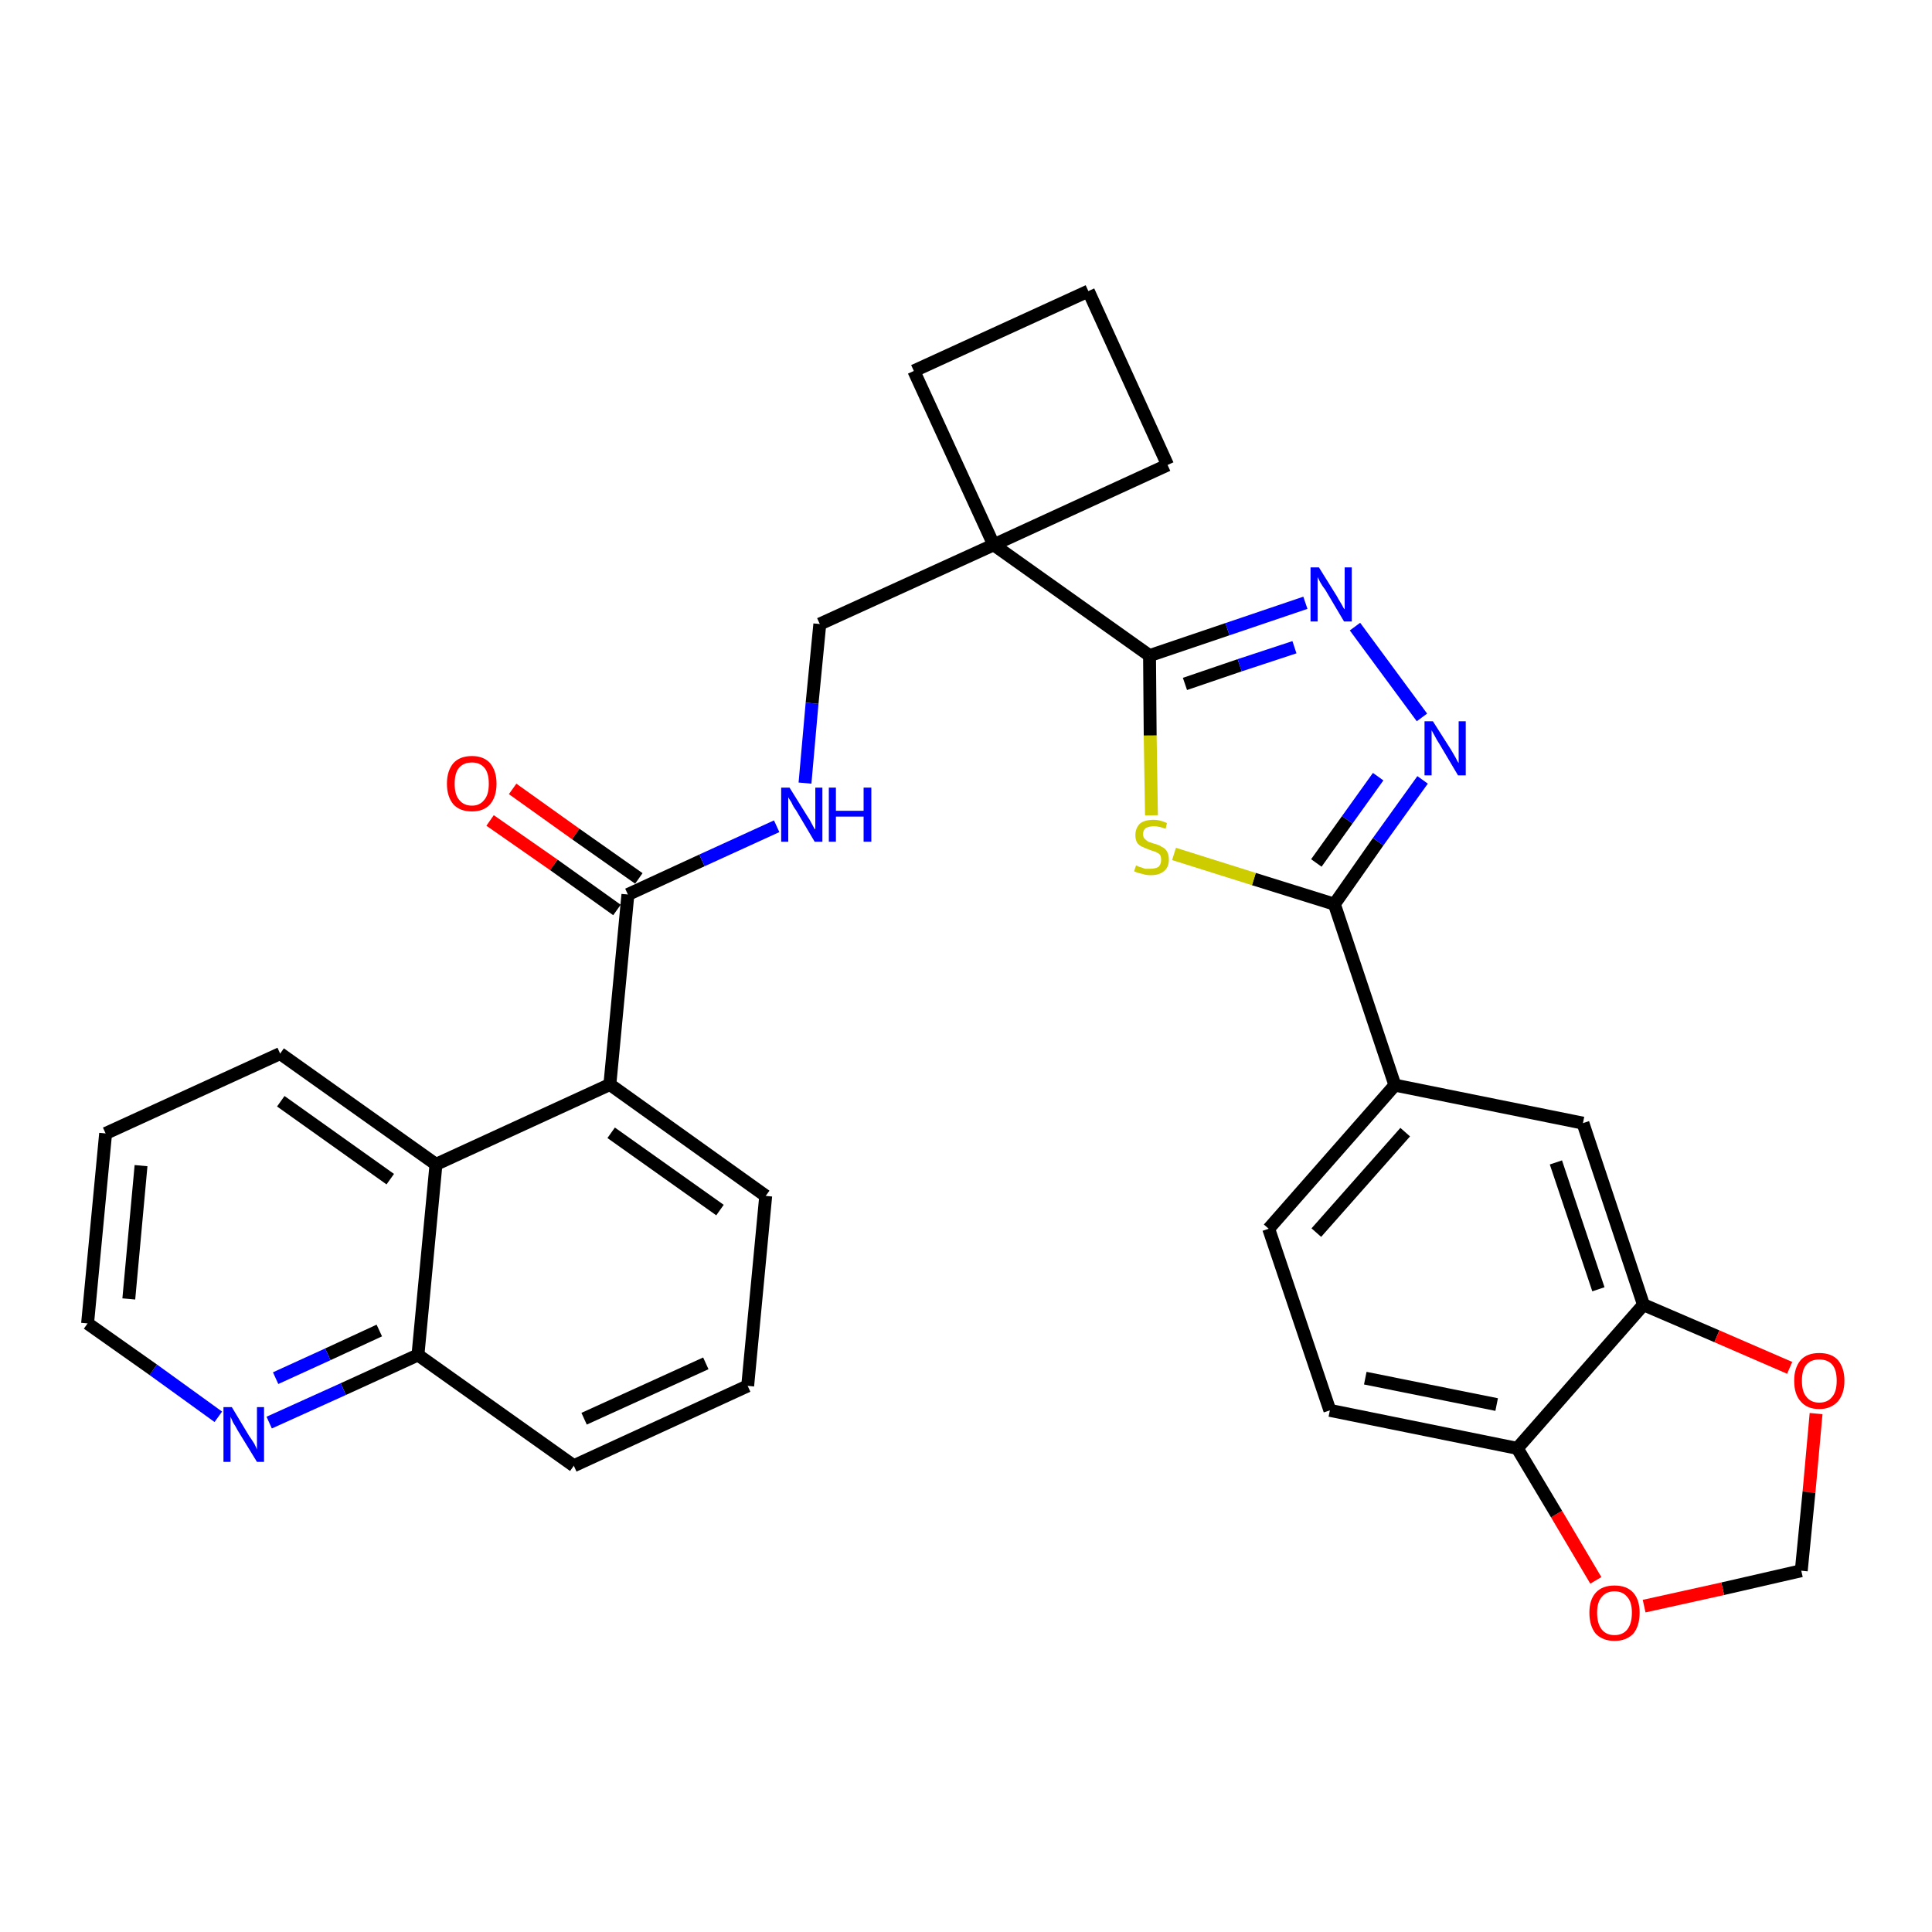 <?xml version='1.0' encoding='iso-8859-1'?>
<svg version='1.1' baseProfile='full'
              xmlns='http://www.w3.org/2000/svg'
                      xmlns:rdkit='http://www.rdkit.org/xml'
                      xmlns:xlink='http://www.w3.org/1999/xlink'
                  xml:space='preserve'
width='300px' height='300px' viewBox='0 0 300 300'>
<!-- END OF HEADER -->
<path class='bond-0 atom-0 atom-1' d='M 76.1,127.4 L 86.0,134.3' style='fill:none;fill-rule:evenodd;stroke:#FF0000;stroke-width:2.0px;stroke-linecap:butt;stroke-linejoin:miter;stroke-opacity:1' />
<path class='bond-0 atom-0 atom-1' d='M 86.0,134.3 L 95.8,141.3' style='fill:none;fill-rule:evenodd;stroke:#000000;stroke-width:2.0px;stroke-linecap:butt;stroke-linejoin:miter;stroke-opacity:1' />
<path class='bond-0 atom-0 atom-1' d='M 79.6,122.5 L 89.4,129.5' style='fill:none;fill-rule:evenodd;stroke:#FF0000;stroke-width:2.0px;stroke-linecap:butt;stroke-linejoin:miter;stroke-opacity:1' />
<path class='bond-0 atom-0 atom-1' d='M 89.4,129.5 L 99.2,136.4' style='fill:none;fill-rule:evenodd;stroke:#000000;stroke-width:2.0px;stroke-linecap:butt;stroke-linejoin:miter;stroke-opacity:1' />
<path class='bond-1 atom-1 atom-2' d='M 97.5,138.9 L 109.0,133.6' style='fill:none;fill-rule:evenodd;stroke:#000000;stroke-width:2.0px;stroke-linecap:butt;stroke-linejoin:miter;stroke-opacity:1' />
<path class='bond-1 atom-1 atom-2' d='M 109.0,133.6 L 120.6,128.3' style='fill:none;fill-rule:evenodd;stroke:#0000FF;stroke-width:2.0px;stroke-linecap:butt;stroke-linejoin:miter;stroke-opacity:1' />
<path class='bond-21 atom-1 atom-22' d='M 97.5,138.9 L 94.7,168.4' style='fill:none;fill-rule:evenodd;stroke:#000000;stroke-width:2.0px;stroke-linecap:butt;stroke-linejoin:miter;stroke-opacity:1' />
<path class='bond-2 atom-2 atom-3' d='M 125.0,121.6 L 126.1,109.2' style='fill:none;fill-rule:evenodd;stroke:#0000FF;stroke-width:2.0px;stroke-linecap:butt;stroke-linejoin:miter;stroke-opacity:1' />
<path class='bond-2 atom-2 atom-3' d='M 126.1,109.2 L 127.3,96.9' style='fill:none;fill-rule:evenodd;stroke:#000000;stroke-width:2.0px;stroke-linecap:butt;stroke-linejoin:miter;stroke-opacity:1' />
<path class='bond-3 atom-3 atom-4' d='M 127.3,96.9 L 154.3,84.6' style='fill:none;fill-rule:evenodd;stroke:#000000;stroke-width:2.0px;stroke-linecap:butt;stroke-linejoin:miter;stroke-opacity:1' />
<path class='bond-4 atom-4 atom-5' d='M 154.3,84.6 L 178.5,101.8' style='fill:none;fill-rule:evenodd;stroke:#000000;stroke-width:2.0px;stroke-linecap:butt;stroke-linejoin:miter;stroke-opacity:1' />
<path class='bond-18 atom-4 atom-19' d='M 154.3,84.6 L 141.9,57.6' style='fill:none;fill-rule:evenodd;stroke:#000000;stroke-width:2.0px;stroke-linecap:butt;stroke-linejoin:miter;stroke-opacity:1' />
<path class='bond-31 atom-21 atom-4' d='M 181.3,72.2 L 154.3,84.6' style='fill:none;fill-rule:evenodd;stroke:#000000;stroke-width:2.0px;stroke-linecap:butt;stroke-linejoin:miter;stroke-opacity:1' />
<path class='bond-5 atom-5 atom-6' d='M 178.5,101.8 L 190.6,97.7' style='fill:none;fill-rule:evenodd;stroke:#000000;stroke-width:2.0px;stroke-linecap:butt;stroke-linejoin:miter;stroke-opacity:1' />
<path class='bond-5 atom-5 atom-6' d='M 190.6,97.7 L 202.7,93.6' style='fill:none;fill-rule:evenodd;stroke:#0000FF;stroke-width:2.0px;stroke-linecap:butt;stroke-linejoin:miter;stroke-opacity:1' />
<path class='bond-5 atom-5 atom-6' d='M 184.0,106.2 L 192.5,103.3' style='fill:none;fill-rule:evenodd;stroke:#000000;stroke-width:2.0px;stroke-linecap:butt;stroke-linejoin:miter;stroke-opacity:1' />
<path class='bond-5 atom-5 atom-6' d='M 192.5,103.3 L 201.0,100.5' style='fill:none;fill-rule:evenodd;stroke:#0000FF;stroke-width:2.0px;stroke-linecap:butt;stroke-linejoin:miter;stroke-opacity:1' />
<path class='bond-33 atom-18 atom-5' d='M 178.8,126.6 L 178.6,114.2' style='fill:none;fill-rule:evenodd;stroke:#CCCC00;stroke-width:2.0px;stroke-linecap:butt;stroke-linejoin:miter;stroke-opacity:1' />
<path class='bond-33 atom-18 atom-5' d='M 178.6,114.2 L 178.5,101.8' style='fill:none;fill-rule:evenodd;stroke:#000000;stroke-width:2.0px;stroke-linecap:butt;stroke-linejoin:miter;stroke-opacity:1' />
<path class='bond-6 atom-6 atom-7' d='M 210.4,97.3 L 220.8,111.4' style='fill:none;fill-rule:evenodd;stroke:#0000FF;stroke-width:2.0px;stroke-linecap:butt;stroke-linejoin:miter;stroke-opacity:1' />
<path class='bond-7 atom-7 atom-8' d='M 220.9,121.1 L 214.0,130.7' style='fill:none;fill-rule:evenodd;stroke:#0000FF;stroke-width:2.0px;stroke-linecap:butt;stroke-linejoin:miter;stroke-opacity:1' />
<path class='bond-7 atom-7 atom-8' d='M 214.0,130.7 L 207.2,140.4' style='fill:none;fill-rule:evenodd;stroke:#000000;stroke-width:2.0px;stroke-linecap:butt;stroke-linejoin:miter;stroke-opacity:1' />
<path class='bond-7 atom-7 atom-8' d='M 214.0,120.6 L 209.2,127.3' style='fill:none;fill-rule:evenodd;stroke:#0000FF;stroke-width:2.0px;stroke-linecap:butt;stroke-linejoin:miter;stroke-opacity:1' />
<path class='bond-7 atom-7 atom-8' d='M 209.2,127.3 L 204.4,134.0' style='fill:none;fill-rule:evenodd;stroke:#000000;stroke-width:2.0px;stroke-linecap:butt;stroke-linejoin:miter;stroke-opacity:1' />
<path class='bond-8 atom-8 atom-9' d='M 207.2,140.4 L 216.6,168.5' style='fill:none;fill-rule:evenodd;stroke:#000000;stroke-width:2.0px;stroke-linecap:butt;stroke-linejoin:miter;stroke-opacity:1' />
<path class='bond-17 atom-8 atom-18' d='M 207.2,140.4 L 194.7,136.5' style='fill:none;fill-rule:evenodd;stroke:#000000;stroke-width:2.0px;stroke-linecap:butt;stroke-linejoin:miter;stroke-opacity:1' />
<path class='bond-17 atom-8 atom-18' d='M 194.7,136.5 L 182.3,132.6' style='fill:none;fill-rule:evenodd;stroke:#CCCC00;stroke-width:2.0px;stroke-linecap:butt;stroke-linejoin:miter;stroke-opacity:1' />
<path class='bond-9 atom-9 atom-10' d='M 216.6,168.5 L 197.0,190.8' style='fill:none;fill-rule:evenodd;stroke:#000000;stroke-width:2.0px;stroke-linecap:butt;stroke-linejoin:miter;stroke-opacity:1' />
<path class='bond-9 atom-9 atom-10' d='M 218.2,175.8 L 204.4,191.4' style='fill:none;fill-rule:evenodd;stroke:#000000;stroke-width:2.0px;stroke-linecap:butt;stroke-linejoin:miter;stroke-opacity:1' />
<path class='bond-35 atom-14 atom-9' d='M 245.8,174.4 L 216.6,168.5' style='fill:none;fill-rule:evenodd;stroke:#000000;stroke-width:2.0px;stroke-linecap:butt;stroke-linejoin:miter;stroke-opacity:1' />
<path class='bond-10 atom-10 atom-11' d='M 197.0,190.8 L 206.5,219.0' style='fill:none;fill-rule:evenodd;stroke:#000000;stroke-width:2.0px;stroke-linecap:butt;stroke-linejoin:miter;stroke-opacity:1' />
<path class='bond-11 atom-11 atom-12' d='M 206.5,219.0 L 235.6,224.9' style='fill:none;fill-rule:evenodd;stroke:#000000;stroke-width:2.0px;stroke-linecap:butt;stroke-linejoin:miter;stroke-opacity:1' />
<path class='bond-11 atom-11 atom-12' d='M 212.0,214.0 L 232.4,218.1' style='fill:none;fill-rule:evenodd;stroke:#000000;stroke-width:2.0px;stroke-linecap:butt;stroke-linejoin:miter;stroke-opacity:1' />
<path class='bond-12 atom-12 atom-13' d='M 235.6,224.9 L 255.2,202.6' style='fill:none;fill-rule:evenodd;stroke:#000000;stroke-width:2.0px;stroke-linecap:butt;stroke-linejoin:miter;stroke-opacity:1' />
<path class='bond-36 atom-17 atom-12' d='M 247.8,245.4 L 241.7,235.1' style='fill:none;fill-rule:evenodd;stroke:#FF0000;stroke-width:2.0px;stroke-linecap:butt;stroke-linejoin:miter;stroke-opacity:1' />
<path class='bond-36 atom-17 atom-12' d='M 241.7,235.1 L 235.6,224.9' style='fill:none;fill-rule:evenodd;stroke:#000000;stroke-width:2.0px;stroke-linecap:butt;stroke-linejoin:miter;stroke-opacity:1' />
<path class='bond-13 atom-13 atom-14' d='M 255.2,202.6 L 245.8,174.4' style='fill:none;fill-rule:evenodd;stroke:#000000;stroke-width:2.0px;stroke-linecap:butt;stroke-linejoin:miter;stroke-opacity:1' />
<path class='bond-13 atom-13 atom-14' d='M 248.2,200.2 L 241.6,180.5' style='fill:none;fill-rule:evenodd;stroke:#000000;stroke-width:2.0px;stroke-linecap:butt;stroke-linejoin:miter;stroke-opacity:1' />
<path class='bond-14 atom-13 atom-15' d='M 255.2,202.6 L 266.6,207.5' style='fill:none;fill-rule:evenodd;stroke:#000000;stroke-width:2.0px;stroke-linecap:butt;stroke-linejoin:miter;stroke-opacity:1' />
<path class='bond-14 atom-13 atom-15' d='M 266.6,207.5 L 277.9,212.4' style='fill:none;fill-rule:evenodd;stroke:#FF0000;stroke-width:2.0px;stroke-linecap:butt;stroke-linejoin:miter;stroke-opacity:1' />
<path class='bond-15 atom-15 atom-16' d='M 282.0,219.5 L 280.9,231.7' style='fill:none;fill-rule:evenodd;stroke:#FF0000;stroke-width:2.0px;stroke-linecap:butt;stroke-linejoin:miter;stroke-opacity:1' />
<path class='bond-15 atom-15 atom-16' d='M 280.9,231.7 L 279.7,243.9' style='fill:none;fill-rule:evenodd;stroke:#000000;stroke-width:2.0px;stroke-linecap:butt;stroke-linejoin:miter;stroke-opacity:1' />
<path class='bond-16 atom-16 atom-17' d='M 279.7,243.9 L 267.5,246.7' style='fill:none;fill-rule:evenodd;stroke:#000000;stroke-width:2.0px;stroke-linecap:butt;stroke-linejoin:miter;stroke-opacity:1' />
<path class='bond-16 atom-16 atom-17' d='M 267.5,246.7 L 255.3,249.4' style='fill:none;fill-rule:evenodd;stroke:#FF0000;stroke-width:2.0px;stroke-linecap:butt;stroke-linejoin:miter;stroke-opacity:1' />
<path class='bond-19 atom-19 atom-20' d='M 141.9,57.6 L 169.0,45.2' style='fill:none;fill-rule:evenodd;stroke:#000000;stroke-width:2.0px;stroke-linecap:butt;stroke-linejoin:miter;stroke-opacity:1' />
<path class='bond-20 atom-20 atom-21' d='M 169.0,45.2 L 181.3,72.2' style='fill:none;fill-rule:evenodd;stroke:#000000;stroke-width:2.0px;stroke-linecap:butt;stroke-linejoin:miter;stroke-opacity:1' />
<path class='bond-22 atom-22 atom-23' d='M 94.7,168.4 L 118.9,185.7' style='fill:none;fill-rule:evenodd;stroke:#000000;stroke-width:2.0px;stroke-linecap:butt;stroke-linejoin:miter;stroke-opacity:1' />
<path class='bond-22 atom-22 atom-23' d='M 94.9,175.9 L 111.8,187.9' style='fill:none;fill-rule:evenodd;stroke:#000000;stroke-width:2.0px;stroke-linecap:butt;stroke-linejoin:miter;stroke-opacity:1' />
<path class='bond-32 atom-31 atom-22' d='M 67.7,180.8 L 94.7,168.4' style='fill:none;fill-rule:evenodd;stroke:#000000;stroke-width:2.0px;stroke-linecap:butt;stroke-linejoin:miter;stroke-opacity:1' />
<path class='bond-23 atom-23 atom-24' d='M 118.9,185.7 L 116.1,215.2' style='fill:none;fill-rule:evenodd;stroke:#000000;stroke-width:2.0px;stroke-linecap:butt;stroke-linejoin:miter;stroke-opacity:1' />
<path class='bond-24 atom-24 atom-25' d='M 116.1,215.2 L 89.1,227.6' style='fill:none;fill-rule:evenodd;stroke:#000000;stroke-width:2.0px;stroke-linecap:butt;stroke-linejoin:miter;stroke-opacity:1' />
<path class='bond-24 atom-24 atom-25' d='M 109.6,211.7 L 90.7,220.3' style='fill:none;fill-rule:evenodd;stroke:#000000;stroke-width:2.0px;stroke-linecap:butt;stroke-linejoin:miter;stroke-opacity:1' />
<path class='bond-25 atom-25 atom-26' d='M 89.1,227.6 L 64.9,210.4' style='fill:none;fill-rule:evenodd;stroke:#000000;stroke-width:2.0px;stroke-linecap:butt;stroke-linejoin:miter;stroke-opacity:1' />
<path class='bond-26 atom-26 atom-27' d='M 64.9,210.4 L 53.3,215.7' style='fill:none;fill-rule:evenodd;stroke:#000000;stroke-width:2.0px;stroke-linecap:butt;stroke-linejoin:miter;stroke-opacity:1' />
<path class='bond-26 atom-26 atom-27' d='M 53.3,215.7 L 41.8,220.9' style='fill:none;fill-rule:evenodd;stroke:#0000FF;stroke-width:2.0px;stroke-linecap:butt;stroke-linejoin:miter;stroke-opacity:1' />
<path class='bond-26 atom-26 atom-27' d='M 58.9,206.6 L 50.9,210.3' style='fill:none;fill-rule:evenodd;stroke:#000000;stroke-width:2.0px;stroke-linecap:butt;stroke-linejoin:miter;stroke-opacity:1' />
<path class='bond-26 atom-26 atom-27' d='M 50.9,210.3 L 42.8,214.0' style='fill:none;fill-rule:evenodd;stroke:#0000FF;stroke-width:2.0px;stroke-linecap:butt;stroke-linejoin:miter;stroke-opacity:1' />
<path class='bond-34 atom-31 atom-26' d='M 67.7,180.8 L 64.9,210.4' style='fill:none;fill-rule:evenodd;stroke:#000000;stroke-width:2.0px;stroke-linecap:butt;stroke-linejoin:miter;stroke-opacity:1' />
<path class='bond-27 atom-27 atom-28' d='M 33.9,220.0 L 23.8,212.7' style='fill:none;fill-rule:evenodd;stroke:#0000FF;stroke-width:2.0px;stroke-linecap:butt;stroke-linejoin:miter;stroke-opacity:1' />
<path class='bond-27 atom-27 atom-28' d='M 23.8,212.7 L 13.6,205.5' style='fill:none;fill-rule:evenodd;stroke:#000000;stroke-width:2.0px;stroke-linecap:butt;stroke-linejoin:miter;stroke-opacity:1' />
<path class='bond-28 atom-28 atom-29' d='M 13.6,205.5 L 16.4,176.0' style='fill:none;fill-rule:evenodd;stroke:#000000;stroke-width:2.0px;stroke-linecap:butt;stroke-linejoin:miter;stroke-opacity:1' />
<path class='bond-28 atom-28 atom-29' d='M 20.0,201.7 L 21.9,181.0' style='fill:none;fill-rule:evenodd;stroke:#000000;stroke-width:2.0px;stroke-linecap:butt;stroke-linejoin:miter;stroke-opacity:1' />
<path class='bond-29 atom-29 atom-30' d='M 16.4,176.0 L 43.5,163.6' style='fill:none;fill-rule:evenodd;stroke:#000000;stroke-width:2.0px;stroke-linecap:butt;stroke-linejoin:miter;stroke-opacity:1' />
<path class='bond-30 atom-30 atom-31' d='M 43.5,163.6 L 67.7,180.8' style='fill:none;fill-rule:evenodd;stroke:#000000;stroke-width:2.0px;stroke-linecap:butt;stroke-linejoin:miter;stroke-opacity:1' />
<path class='bond-30 atom-30 atom-31' d='M 43.6,171.0 L 60.6,183.1' style='fill:none;fill-rule:evenodd;stroke:#000000;stroke-width:2.0px;stroke-linecap:butt;stroke-linejoin:miter;stroke-opacity:1' />
<path  class='atom-0' d='M 69.4 121.7
Q 69.4 119.7, 70.4 118.5
Q 71.4 117.4, 73.3 117.4
Q 75.1 117.4, 76.1 118.5
Q 77.1 119.7, 77.1 121.7
Q 77.1 123.7, 76.1 124.9
Q 75.1 126.0, 73.3 126.0
Q 71.4 126.0, 70.4 124.9
Q 69.4 123.7, 69.4 121.7
M 73.3 125.1
Q 74.5 125.1, 75.2 124.2
Q 75.9 123.4, 75.9 121.7
Q 75.9 120.0, 75.2 119.2
Q 74.5 118.4, 73.3 118.4
Q 72.0 118.4, 71.3 119.2
Q 70.6 120.0, 70.6 121.7
Q 70.6 123.4, 71.3 124.2
Q 72.0 125.1, 73.3 125.1
' fill='#FF0000'/>
<path  class='atom-2' d='M 122.6 122.3
L 125.4 126.8
Q 125.7 127.2, 126.1 128.0
Q 126.5 128.8, 126.6 128.8
L 126.6 122.3
L 127.7 122.3
L 127.7 130.7
L 126.5 130.7
L 123.6 125.8
Q 123.2 125.3, 122.9 124.6
Q 122.5 124.0, 122.4 123.8
L 122.4 130.7
L 121.3 130.7
L 121.3 122.3
L 122.6 122.3
' fill='#0000FF'/>
<path  class='atom-2' d='M 128.7 122.3
L 129.8 122.3
L 129.8 125.9
L 134.1 125.9
L 134.1 122.3
L 135.3 122.3
L 135.3 130.7
L 134.1 130.7
L 134.1 126.8
L 129.8 126.8
L 129.8 130.7
L 128.7 130.7
L 128.7 122.3
' fill='#0000FF'/>
<path  class='atom-6' d='M 204.8 88.1
L 207.6 92.6
Q 207.8 93.0, 208.3 93.8
Q 208.7 94.6, 208.8 94.6
L 208.8 88.1
L 209.9 88.1
L 209.9 96.5
L 208.7 96.5
L 205.8 91.6
Q 205.4 91.1, 205.0 90.4
Q 204.7 89.8, 204.6 89.6
L 204.6 96.5
L 203.5 96.5
L 203.5 88.1
L 204.8 88.1
' fill='#0000FF'/>
<path  class='atom-7' d='M 222.5 112.0
L 225.3 116.4
Q 225.6 116.9, 226.0 117.6
Q 226.4 118.4, 226.5 118.5
L 226.5 112.0
L 227.6 112.0
L 227.6 120.4
L 226.4 120.4
L 223.5 115.5
Q 223.1 114.9, 222.8 114.3
Q 222.4 113.6, 222.3 113.4
L 222.3 120.4
L 221.2 120.4
L 221.2 112.0
L 222.5 112.0
' fill='#0000FF'/>
<path  class='atom-15' d='M 278.6 214.4
Q 278.6 212.4, 279.6 211.2
Q 280.6 210.1, 282.5 210.1
Q 284.4 210.1, 285.4 211.2
Q 286.4 212.4, 286.4 214.4
Q 286.4 216.4, 285.4 217.6
Q 284.3 218.8, 282.5 218.8
Q 280.6 218.8, 279.6 217.6
Q 278.6 216.5, 278.6 214.4
M 282.5 217.8
Q 283.8 217.8, 284.5 216.9
Q 285.2 216.1, 285.2 214.4
Q 285.2 212.7, 284.5 211.9
Q 283.8 211.1, 282.5 211.1
Q 281.2 211.1, 280.5 211.9
Q 279.8 212.7, 279.8 214.4
Q 279.8 216.1, 280.5 216.9
Q 281.2 217.8, 282.5 217.8
' fill='#FF0000'/>
<path  class='atom-17' d='M 246.8 250.4
Q 246.8 248.4, 247.8 247.3
Q 248.8 246.2, 250.7 246.2
Q 252.6 246.2, 253.6 247.3
Q 254.6 248.4, 254.6 250.4
Q 254.6 252.5, 253.6 253.7
Q 252.5 254.8, 250.7 254.8
Q 248.9 254.8, 247.8 253.7
Q 246.8 252.5, 246.8 250.4
M 250.7 253.9
Q 252.0 253.9, 252.7 253.0
Q 253.4 252.1, 253.4 250.4
Q 253.4 248.8, 252.7 248.0
Q 252.0 247.1, 250.7 247.1
Q 249.4 247.1, 248.7 248.0
Q 248.0 248.8, 248.0 250.4
Q 248.0 252.1, 248.7 253.0
Q 249.4 253.9, 250.7 253.9
' fill='#FF0000'/>
<path  class='atom-18' d='M 176.4 134.4
Q 176.5 134.4, 176.9 134.6
Q 177.3 134.7, 177.8 134.9
Q 178.2 134.9, 178.6 134.9
Q 179.4 134.9, 179.9 134.6
Q 180.3 134.2, 180.3 133.5
Q 180.3 133.0, 180.1 132.7
Q 179.9 132.5, 179.5 132.3
Q 179.2 132.2, 178.6 132.0
Q 177.8 131.7, 177.4 131.5
Q 176.9 131.3, 176.6 130.9
Q 176.3 130.4, 176.3 129.7
Q 176.3 128.6, 177.0 127.9
Q 177.7 127.3, 179.2 127.3
Q 180.1 127.3, 181.2 127.8
L 181.0 128.7
Q 180.0 128.3, 179.2 128.3
Q 178.4 128.3, 177.9 128.6
Q 177.5 128.9, 177.5 129.5
Q 177.5 130.0, 177.7 130.2
Q 178.0 130.5, 178.3 130.7
Q 178.6 130.8, 179.2 131.0
Q 180.0 131.2, 180.4 131.5
Q 180.9 131.7, 181.2 132.2
Q 181.5 132.7, 181.5 133.5
Q 181.5 134.7, 180.7 135.3
Q 180.0 135.9, 178.7 135.9
Q 177.9 135.9, 177.4 135.7
Q 176.8 135.6, 176.1 135.3
L 176.4 134.4
' fill='#CCCC00'/>
<path  class='atom-27' d='M 36.0 218.5
L 38.7 223.0
Q 39.0 223.4, 39.5 224.2
Q 39.9 225.0, 39.9 225.1
L 39.9 218.5
L 41.0 218.5
L 41.0 227.0
L 39.9 227.0
L 36.9 222.1
Q 36.6 221.5, 36.2 220.9
Q 35.9 220.2, 35.8 220.0
L 35.8 227.0
L 34.7 227.0
L 34.7 218.5
L 36.0 218.5
' fill='#0000FF'/>
</svg>
